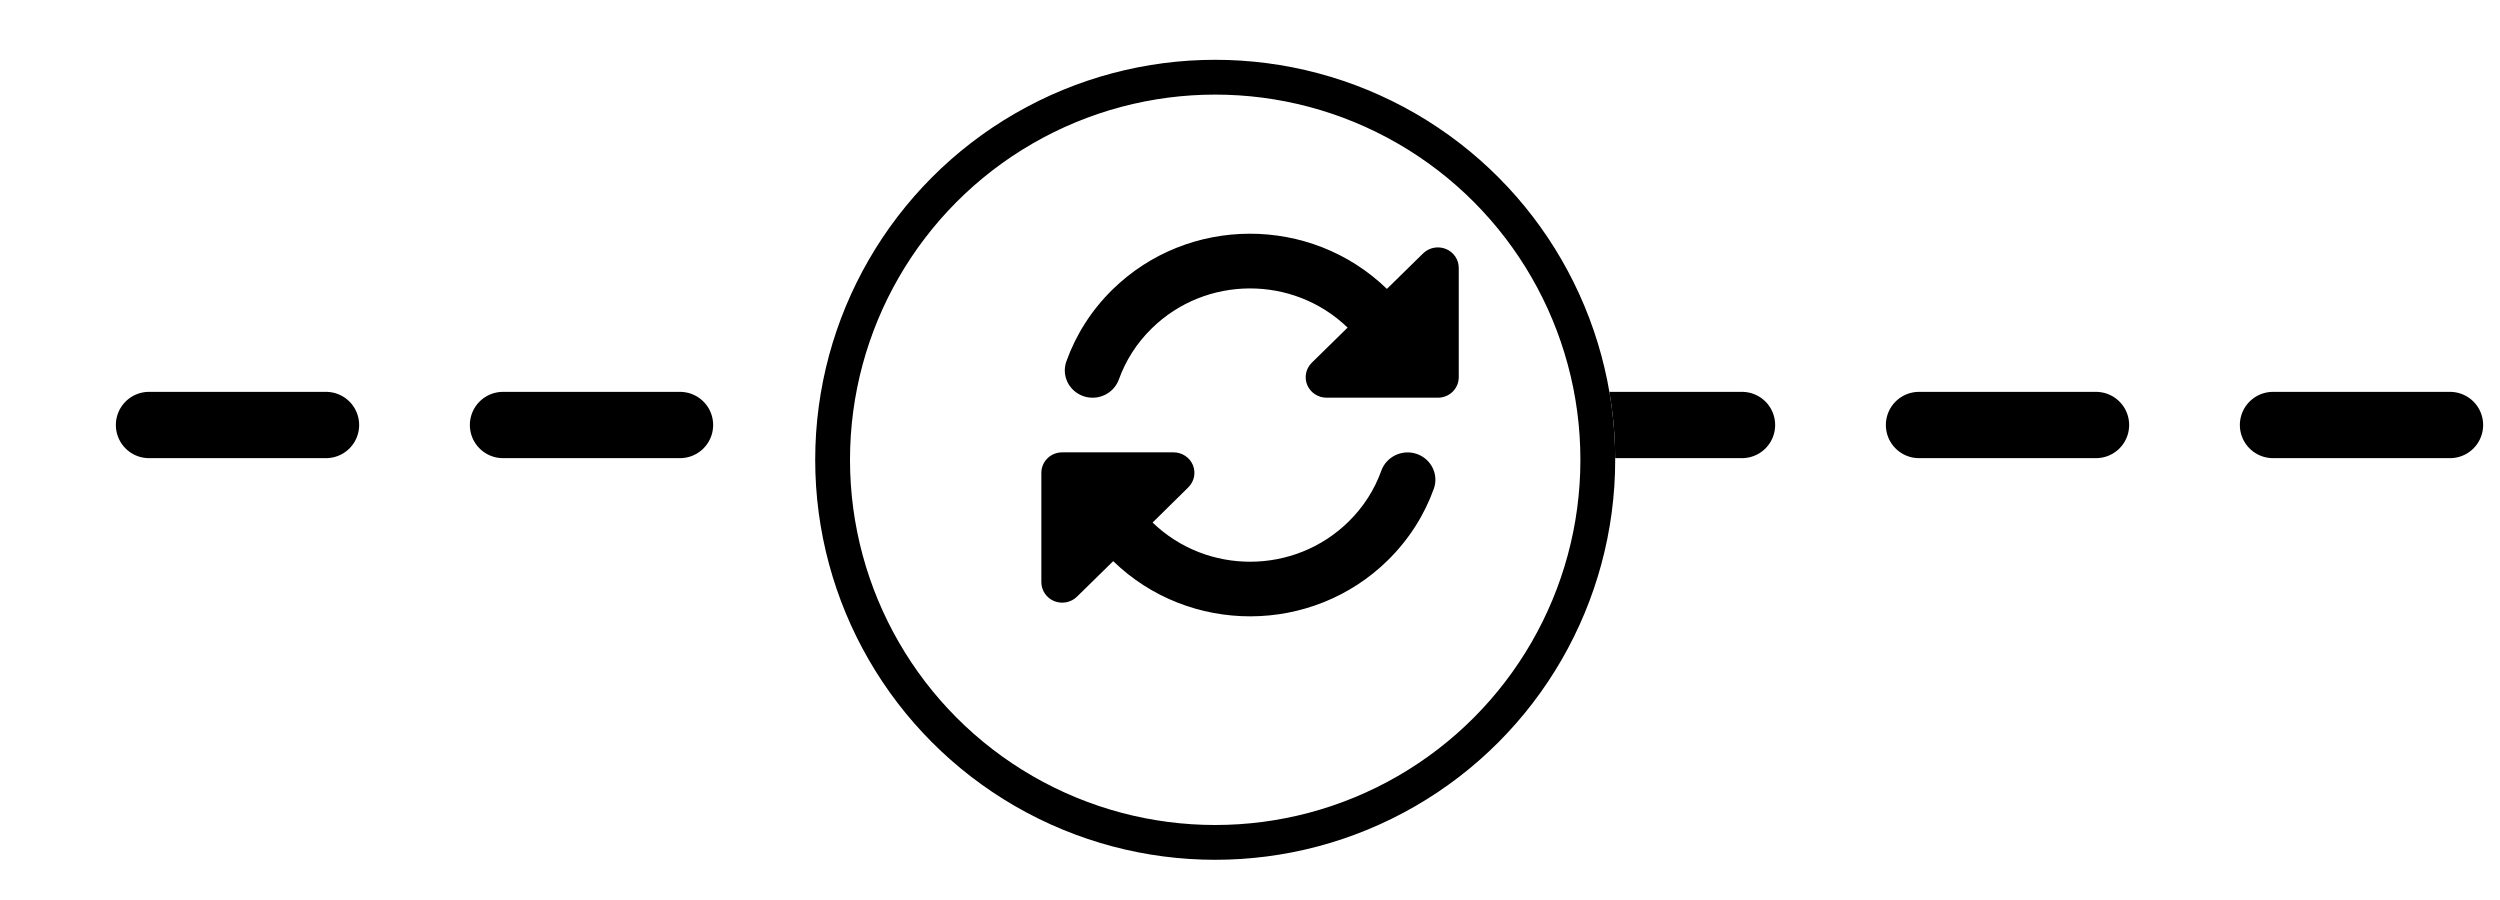 <svg width="50" height="18" viewBox="0 0 50 18" fill="none" xmlns="http://www.w3.org/2000/svg">
<path d="M49 8.5H1" stroke="black" stroke-width="1.326" stroke-linecap="round" stroke-dasharray="3.54 3.54"/>
<g filter="url(#filter0_d_22_627)">
<circle cx="25" cy="8.5" r="8" fill="white"/>
<circle cx="25" cy="8.5" r="7.652" stroke="black" stroke-width="0.696"/>
</g>
<path d="M23.034 6.569C24.116 5.507 25.864 5.502 26.952 6.552L26.236 7.254C26.116 7.372 26.081 7.547 26.145 7.701C26.21 7.855 26.363 7.954 26.532 7.954H28.61H28.758C28.989 7.954 29.175 7.771 29.175 7.544V5.358C29.175 5.192 29.074 5.042 28.918 4.979C28.761 4.916 28.582 4.95 28.462 5.068L27.738 5.778C26.215 4.301 23.761 4.306 22.246 5.795C21.822 6.212 21.516 6.702 21.328 7.226C21.225 7.512 21.378 7.822 21.667 7.923C21.956 8.024 22.274 7.874 22.377 7.59C22.511 7.218 22.728 6.868 23.034 6.569ZM20.827 9.457V9.587V9.599V11.643C20.827 11.808 20.928 11.959 21.084 12.022C21.241 12.085 21.42 12.051 21.54 11.933L22.264 11.223C23.787 12.7 26.241 12.695 27.756 11.206C28.18 10.789 28.488 10.299 28.676 9.776C28.779 9.491 28.625 9.18 28.337 9.079C28.048 8.979 27.73 9.129 27.627 9.412C27.493 9.785 27.276 10.135 26.97 10.434C25.888 11.496 24.14 11.501 23.052 10.451L23.766 9.747C23.886 9.629 23.921 9.453 23.857 9.3C23.792 9.146 23.639 9.047 23.471 9.047H21.391H21.378H21.244C21.013 9.047 20.827 9.23 20.827 9.457Z" fill="black"/>
<defs>
<filter id="filter0_d_22_627" x="16.304" y="0.5" width="16.696" height="16.696" filterUnits="userSpaceOnUse" color-interpolation-filters="sRGB">
<feFlood flood-opacity="0" result="BackgroundImageFix"/>
<feColorMatrix in="SourceAlpha" type="matrix" values="0 0 0 0 0 0 0 0 0 0 0 0 0 0 0 0 0 0 127 0" result="hardAlpha"/>
<feOffset dx="-0.696" dy="0.696"/>
<feComposite in2="hardAlpha" operator="out"/>
<feColorMatrix type="matrix" values="0 0 0 0 0 0 0 0 0 0 0 0 0 0 0 0 0 0 1 0"/>
<feBlend mode="normal" in2="BackgroundImageFix" result="effect1_dropShadow_22_627"/>
<feBlend mode="normal" in="SourceGraphic" in2="effect1_dropShadow_22_627" result="shape"/>
</filter>
</defs>
</svg>
